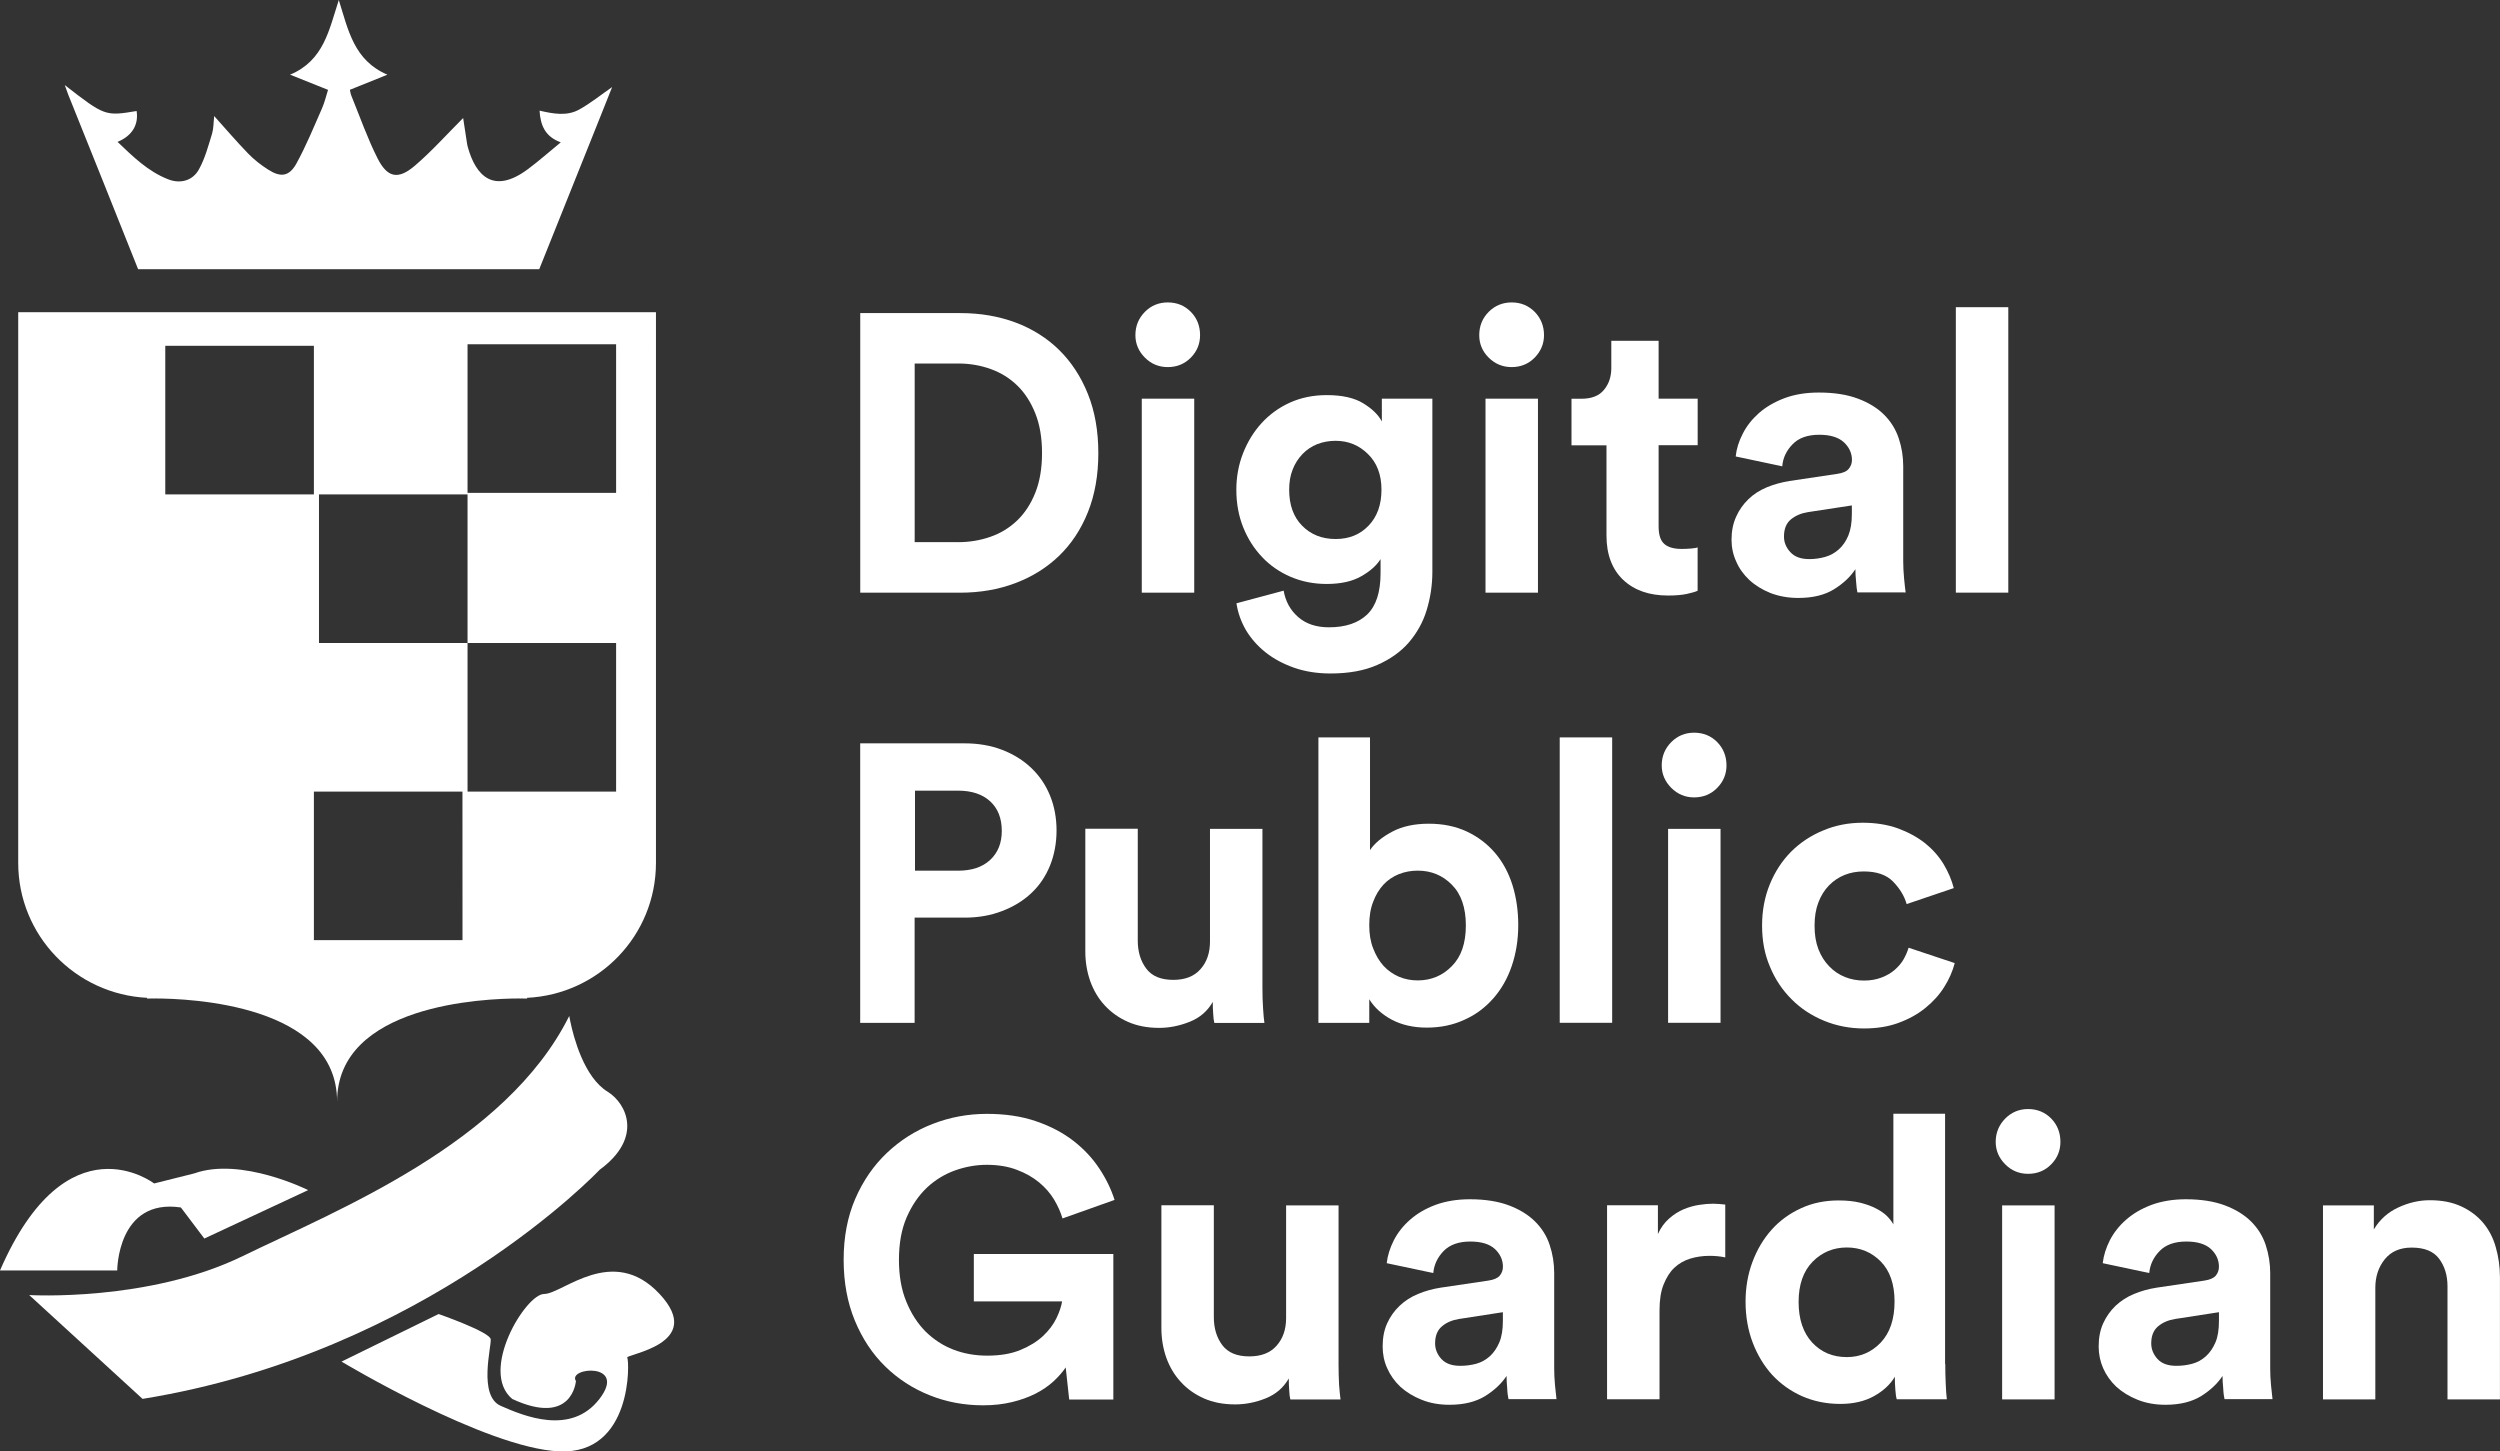 <?xml version="1.0" encoding="utf-8"?>
<!-- Generator: Adobe Illustrator 16.0.4, SVG Export Plug-In . SVG Version: 6.00 Build 0)  -->
<!DOCTYPE svg PUBLIC "-//W3C//DTD SVG 1.1//EN" "http://www.w3.org/Graphics/SVG/1.1/DTD/svg11.dtd">
<svg version="1.1" id="Ebene_1" xmlns="http://www.w3.org/2000/svg" xmlns:xlink="http://www.w3.org/1999/xlink" x="0px" y="0px"
	 width="46.664px" height="27.093px" viewBox="7.311 16.184 46.664 27.093" enable-background="new 7.311 16.184 46.664 27.093"
	 xml:space="preserve">
<rect x="7.311" y="16.184" width="46.664" height="27.093" fill="#333333" stroke="none"/>
<g>
	<path fill="#FFFFFF" d="M18.479,18.456c0.089-0.219,0.176-0.439,0.258-0.647c-0.205,0.142-0.398,0.299-0.614,0.419
		c-0.229,0.128-0.483,0.081-0.741,0.021c0.017,0.277,0.105,0.485,0.396,0.592c-0.218,0.179-0.41,0.349-0.614,0.501
		c-0.642,0.478-0.974,0.12-1.121-0.413c-0.008-0.027-0.013-0.056-0.017-0.083c-0.025-0.164-0.051-0.327-0.07-0.459
		c-0.297,0.296-0.582,0.617-0.904,0.892c-0.31,0.264-0.51,0.223-0.694-0.14c-0.189-0.374-0.327-0.772-0.486-1.161
		c-0.019-0.044-0.024-0.092-0.03-0.118c0.246-0.1,0.473-0.191,0.7-0.282c-0.626-0.267-0.731-0.834-0.907-1.394
		c-0.182,0.556-0.278,1.13-0.91,1.394c0.232,0.093,0.463,0.186,0.709,0.283c-0.034,0.107-0.062,0.229-0.111,0.342
		c-0.153,0.348-0.297,0.701-0.479,1.033c-0.135,0.244-0.295,0.264-0.53,0.112c-0.134-0.085-0.262-0.185-0.372-0.299
		c-0.216-0.223-0.418-0.46-0.633-0.699c-0.013,0.115-0.01,0.227-0.039,0.327c-0.07,0.226-0.13,0.46-0.244,0.665
		c-0.119,0.22-0.354,0.277-0.578,0.188c-0.375-0.147-0.654-0.422-0.943-0.698c0.271-0.111,0.396-0.319,0.356-0.576
		c-0.587,0.098-0.595,0.095-1.341-0.484c0.027,0.075,0.045,0.127,0.064,0.177c0.437,1.086,0.872,2.173,1.305,3.26h7.487
		C17.742,20.292,18.11,19.374,18.479,18.456z"/>
</g>
<g>
	<path fill="#FFFFFF" d="M17.936,35.148c0,0,0.006,0.039,0.021,0.105c0.058,0.281,0.254,1.043,0.7,1.311
		c0.352,0.222,0.66,0.859-0.154,1.455c0,0-3.219,3.416-8.531,4.276l-2.116-1.938c0,0,2.226,0.132,3.989-0.729
		C13.608,38.77,16.752,37.525,17.936,35.148z"/>
	<path fill="#FFFFFF" d="M7.311,39.898h2.188c0,0,0-1.352,1.188-1.176l0.438,0.58l1.938-0.904c0,0-1.25-0.625-2.125-0.312
		l-0.75,0.188C10.186,38.273,8.561,37.023,7.311,39.898z"/>
	<path fill="#FFFFFF" d="M18.061,41.962c0,0-0.062,0.856-1.188,0.335c-0.625-0.521,0.25-1.96,0.594-1.96
		c0.344,0,1.281-0.938,2.156,0s-0.646,1.125-0.604,1.188c0.042,0.062,0.104,1.812-1.271,1.75c-1.375-0.062-4.062-1.676-4.062-1.676
		l1.812-0.888c0,0,0.955,0.333,0.972,0.47c0.017,0.135-0.238,1.058,0.188,1.244c0.426,0.188,1.311,0.561,1.842-0.129
		S17.895,41.703,18.061,41.962z"/>
</g>
<path fill="#FFFFFF" d="M7.651,22.012V32.29c0,1.354,1.068,2.453,2.407,2.519l-0.003,0.014c0,0,0.045-0.002,0.111-0.002
	c0.006,0,0.01,0.002,0.016,0.002c0.006,0,0.011-0.002,0.017-0.002c0.658,0,3.404,0.113,3.404,1.926c0-1.814,2.749-1.926,3.405-1.926
	c0.006,0,0.012,0.002,0.018,0.002c0.004,0,0.01-0.002,0.014-0.002c0.066,0,0.111,0.002,0.111,0.002l-0.003-0.014
	c1.34-0.064,2.407-1.162,2.407-2.519V22.012H7.651z M10.396,25.412v-2.774h2.774v2.774H10.396z M15.944,33.732H13.17V30.96h2.773
	L15.944,33.732L15.944,33.732z M18.811,30.96h-2.773v-2.774h-2.773v-2.774h2.773v2.774h2.773V30.96z M18.811,25.384h-2.773V22.61
	h2.773V25.384z"/>
<g>
	<path fill="#FFFFFF" d="M23.368,27.246v-5.218h1.869c0.373,0,0.716,0.059,1.03,0.176c0.314,0.118,0.586,0.289,0.813,0.512
		c0.227,0.223,0.407,0.497,0.537,0.821c0.13,0.324,0.195,0.691,0.195,1.104s-0.065,0.78-0.195,1.104
		c-0.13,0.324-0.311,0.596-0.541,0.817s-0.503,0.39-0.817,0.508c-0.313,0.118-0.656,0.177-1.029,0.177L23.368,27.246L23.368,27.246z
		 M25.193,26.304c0.211,0,0.412-0.033,0.604-0.1c0.191-0.066,0.357-0.168,0.5-0.305c0.143-0.137,0.256-0.311,0.339-0.519
		s0.125-0.455,0.125-0.74c0-0.284-0.042-0.531-0.125-0.739s-0.194-0.382-0.335-0.519c-0.14-0.137-0.305-0.24-0.496-0.309
		c-0.191-0.069-0.393-0.104-0.604-0.104h-0.817v3.334H25.193z"/>
	<path fill="#FFFFFF" d="M28.504,22.44c0-0.172,0.06-0.316,0.177-0.435c0.117-0.118,0.26-0.176,0.427-0.176
		c0.172,0,0.315,0.059,0.431,0.176c0.115,0.118,0.172,0.263,0.172,0.435c0,0.162-0.057,0.302-0.172,0.419
		c-0.116,0.118-0.259,0.177-0.431,0.177c-0.167,0-0.31-0.059-0.427-0.177C28.564,22.741,28.504,22.602,28.504,22.44z M28.623,27.246
		v-3.621h0.979v3.621H28.623z"/>
	<path fill="#FFFFFF" d="M31.271,27.209c0.035,0.201,0.125,0.365,0.272,0.493c0.146,0.128,0.338,0.191,0.574,0.191
		c0.309,0,0.545-0.08,0.713-0.239c0.166-0.16,0.25-0.416,0.25-0.77V26.62c-0.074,0.118-0.192,0.225-0.36,0.32
		c-0.166,0.096-0.384,0.144-0.646,0.144c-0.24,0-0.463-0.044-0.67-0.132c-0.205-0.088-0.385-0.211-0.533-0.368
		c-0.15-0.157-0.268-0.342-0.354-0.555c-0.086-0.214-0.129-0.448-0.129-0.703c0-0.24,0.041-0.467,0.125-0.681
		c0.084-0.214,0.198-0.401,0.346-0.563s0.324-0.29,0.529-0.383c0.207-0.093,0.436-0.14,0.686-0.14c0.289,0,0.518,0.051,0.684,0.154
		c0.168,0.103,0.283,0.216,0.346,0.339v-0.427h0.943v3.231c0,0.25-0.037,0.489-0.107,0.718c-0.069,0.228-0.184,0.429-0.334,0.604
		c-0.151,0.174-0.35,0.314-0.59,0.419s-0.529,0.158-0.869,0.158c-0.25,0-0.477-0.036-0.68-0.107s-0.381-0.167-0.533-0.287
		c-0.151-0.12-0.274-0.26-0.369-0.419c-0.091-0.159-0.149-0.325-0.175-0.497L31.271,27.209z M32.242,26.245
		c0.252,0,0.455-0.083,0.615-0.25s0.24-0.39,0.24-0.67c0-0.28-0.084-0.501-0.252-0.666c-0.166-0.164-0.367-0.247-0.604-0.247
		c-0.121,0-0.236,0.021-0.343,0.062c-0.104,0.042-0.196,0.103-0.274,0.184s-0.142,0.178-0.185,0.291
		c-0.045,0.113-0.065,0.238-0.065,0.375c0,0.285,0.08,0.509,0.242,0.673C31.779,26.163,31.988,26.245,32.242,26.245z"/>
	<path fill="#FFFFFF" d="M34.922,22.44c0-0.172,0.059-0.316,0.176-0.435c0.119-0.118,0.262-0.176,0.428-0.176
		c0.173,0,0.314,0.059,0.431,0.176c0.114,0.118,0.174,0.263,0.174,0.435c0,0.162-0.06,0.302-0.174,0.419
		c-0.115,0.117-0.258,0.177-0.431,0.177c-0.166,0-0.309-0.059-0.428-0.177C34.98,22.742,34.922,22.602,34.922,22.44z M35.039,27.246
		v-3.621h0.979v3.621H35.039z"/>
	<path fill="#FFFFFF" d="M38.27,23.625h0.729v0.869H38.27v1.516c0,0.157,0.035,0.266,0.107,0.328c0.07,0.061,0.178,0.092,0.32,0.092
		c0.059,0,0.117-0.002,0.176-0.007s0.102-0.012,0.125-0.022v0.81c-0.043,0.02-0.111,0.039-0.201,0.059
		c-0.092,0.02-0.207,0.03-0.35,0.03c-0.354,0-0.633-0.098-0.84-0.294c-0.205-0.196-0.31-0.471-0.31-0.825v-1.685h-0.653v-0.869
		h0.184c0.191,0,0.332-0.055,0.422-0.166c0.092-0.11,0.137-0.247,0.137-0.408v-0.508h0.883V23.625z"/>
	<path fill="#FFFFFF" d="M39.631,26.259c0-0.162,0.029-0.305,0.086-0.43c0.055-0.125,0.133-0.234,0.23-0.328
		c0.097-0.094,0.213-0.167,0.342-0.221c0.131-0.054,0.271-0.093,0.424-0.118l0.891-0.133c0.104-0.015,0.174-0.045,0.213-0.092
		s0.062-0.102,0.062-0.166c0-0.128-0.051-0.238-0.151-0.332c-0.101-0.093-0.254-0.14-0.459-0.14c-0.218,0-0.384,0.059-0.498,0.177
		c-0.115,0.118-0.181,0.255-0.193,0.412l-0.869-0.184c0.014-0.142,0.059-0.285,0.133-0.427c0.072-0.143,0.174-0.27,0.301-0.383
		c0.129-0.113,0.285-0.205,0.471-0.276c0.188-0.071,0.402-0.107,0.648-0.107c0.285,0,0.527,0.038,0.729,0.114
		c0.203,0.076,0.365,0.177,0.49,0.302s0.215,0.271,0.271,0.438s0.084,0.341,0.084,0.522v1.781c0,0.098,0.006,0.203,0.016,0.313
		s0.021,0.198,0.029,0.261H41.98c-0.01-0.049-0.018-0.117-0.024-0.202c-0.009-0.086-0.013-0.163-0.013-0.232
		c-0.092,0.142-0.227,0.268-0.399,0.375c-0.174,0.108-0.396,0.162-0.666,0.162c-0.19,0-0.362-0.031-0.521-0.092
		c-0.153-0.062-0.285-0.143-0.393-0.243c-0.107-0.1-0.191-0.216-0.246-0.346C39.66,26.538,39.631,26.402,39.631,26.259z
		 M41.082,26.62c0.102,0,0.201-0.014,0.297-0.041c0.096-0.027,0.18-0.074,0.254-0.14s0.133-0.152,0.178-0.258
		c0.043-0.105,0.066-0.239,0.066-0.401v-0.162l-0.818,0.125c-0.127,0.02-0.233,0.065-0.32,0.136
		c-0.086,0.071-0.129,0.178-0.129,0.32c0,0.108,0.039,0.205,0.119,0.291C40.807,26.577,40.924,26.62,41.082,26.62z"/>
	<path fill="#FFFFFF" d="M43.818,27.246v-5.328h0.979v5.328H43.818z"/>
	<path fill="#FFFFFF" d="M24.383,33.312v1.965h-1.016v-5.218h1.95c0.255,0,0.488,0.04,0.699,0.121
		c0.211,0.081,0.393,0.194,0.545,0.339c0.152,0.145,0.268,0.315,0.35,0.516c0.08,0.197,0.121,0.415,0.121,0.65
		c0,0.234-0.041,0.453-0.121,0.654c-0.082,0.201-0.197,0.373-0.35,0.516c-0.152,0.143-0.334,0.254-0.545,0.334
		c-0.211,0.082-0.444,0.123-0.699,0.123H24.383z M25.193,32.436c0.255,0,0.455-0.066,0.6-0.201s0.217-0.315,0.217-0.541
		c0-0.235-0.072-0.42-0.217-0.553s-0.345-0.199-0.6-0.199H24.39v1.494H25.193z"/>
	<path fill="#FFFFFF" d="M29.977,35.275c-0.01-0.039-0.018-0.096-0.021-0.168c-0.006-0.074-0.008-0.147-0.008-0.222
		c-0.098,0.173-0.242,0.296-0.43,0.371c-0.19,0.076-0.379,0.114-0.571,0.114c-0.221,0-0.416-0.038-0.586-0.114
		c-0.169-0.075-0.312-0.178-0.43-0.306c-0.118-0.127-0.207-0.278-0.27-0.452c-0.061-0.174-0.092-0.358-0.092-0.556v-2.289h0.979
		v2.09c0,0.206,0.053,0.38,0.158,0.52c0.105,0.141,0.273,0.211,0.505,0.211c0.221,0,0.39-0.066,0.507-0.199
		c0.119-0.133,0.178-0.305,0.178-0.516v-2.104h0.979v2.966c0,0.143,0.004,0.271,0.012,0.387c0.006,0.115,0.016,0.205,0.025,0.27
		h-0.935V35.275z"/>
	<path fill="#FFFFFF" d="M31.92,35.275v-5.327h0.963v2.104c0.084-0.127,0.221-0.241,0.41-0.342c0.188-0.101,0.418-0.151,0.688-0.151
		c0.265,0,0.5,0.049,0.707,0.145c0.205,0.096,0.381,0.229,0.525,0.396s0.254,0.369,0.328,0.601c0.072,0.231,0.109,0.481,0.109,0.751
		c0,0.273-0.041,0.527-0.121,0.762s-0.195,0.436-0.346,0.607c-0.151,0.171-0.33,0.306-0.541,0.399
		c-0.211,0.097-0.443,0.145-0.699,0.145c-0.25,0-0.467-0.05-0.65-0.146c-0.186-0.099-0.326-0.226-0.424-0.383v0.44H31.92z
		 M34.672,33.459c0-0.334-0.088-0.588-0.262-0.762c-0.174-0.176-0.387-0.262-0.637-0.262c-0.121,0-0.238,0.021-0.351,0.065
		c-0.108,0.044-0.205,0.108-0.286,0.194c-0.08,0.087-0.146,0.193-0.193,0.32c-0.051,0.127-0.074,0.274-0.074,0.441
		c0,0.161,0.023,0.307,0.074,0.434c0.049,0.129,0.113,0.235,0.193,0.324c0.081,0.088,0.178,0.155,0.286,0.202
		c0.111,0.047,0.229,0.069,0.351,0.069c0.25,0,0.463-0.088,0.637-0.266C34.584,34.044,34.672,33.792,34.672,33.459z"/>
	<path fill="#FFFFFF" d="M36.424,35.275v-5.327h0.979v5.327H36.424z"/>
	<path fill="#FFFFFF" d="M38.328,30.471c0-0.172,0.061-0.316,0.178-0.435c0.117-0.117,0.26-0.176,0.426-0.176
		c0.172,0,0.316,0.059,0.432,0.176c0.115,0.118,0.173,0.263,0.173,0.435c0,0.161-0.058,0.302-0.173,0.419
		c-0.114,0.117-0.26,0.178-0.432,0.178c-0.166,0-0.309-0.061-0.426-0.178C38.389,30.771,38.328,30.632,38.328,30.471z
		 M38.447,35.275v-3.62h0.979v3.62H38.447z"/>
	<path fill="#FFFFFF" d="M42.098,32.45c-0.129,0-0.248,0.022-0.356,0.065c-0.111,0.045-0.207,0.109-0.291,0.195
		s-0.15,0.191-0.199,0.319s-0.071,0.271-0.071,0.435s0.022,0.307,0.071,0.436c0.049,0.127,0.117,0.234,0.203,0.322
		c0.086,0.09,0.185,0.155,0.295,0.199c0.108,0.044,0.229,0.066,0.354,0.066c0.123,0,0.232-0.02,0.328-0.057s0.178-0.084,0.246-0.144
		s0.125-0.125,0.166-0.198c0.041-0.074,0.072-0.145,0.092-0.214l0.861,0.287c-0.039,0.151-0.104,0.301-0.195,0.444
		c-0.09,0.146-0.207,0.274-0.35,0.391s-0.309,0.209-0.5,0.279c-0.191,0.072-0.408,0.106-0.648,0.106
		c-0.264,0-0.514-0.048-0.746-0.144c-0.233-0.096-0.436-0.229-0.606-0.401c-0.172-0.171-0.308-0.374-0.403-0.606
		c-0.101-0.232-0.148-0.489-0.148-0.77c0-0.279,0.049-0.537,0.145-0.771c0.096-0.235,0.229-0.438,0.396-0.607
		c0.17-0.169,0.369-0.302,0.598-0.396c0.227-0.097,0.475-0.145,0.738-0.145c0.246,0,0.465,0.036,0.658,0.105
		c0.195,0.072,0.363,0.164,0.506,0.276c0.141,0.113,0.256,0.243,0.346,0.39c0.088,0.147,0.152,0.297,0.191,0.449L42.9,33.059
		c-0.043-0.151-0.129-0.291-0.254-0.42C42.521,32.511,42.338,32.45,42.098,32.45z"/>
	<path fill="#FFFFFF" d="M27.268,42.305l-0.065-0.597c-0.06,0.088-0.136,0.175-0.229,0.261c-0.094,0.086-0.205,0.162-0.336,0.229
		c-0.129,0.065-0.275,0.118-0.438,0.157c-0.162,0.039-0.341,0.06-0.537,0.06c-0.354,0-0.688-0.062-1-0.188
		c-0.314-0.125-0.591-0.305-0.828-0.537c-0.238-0.232-0.428-0.518-0.567-0.854c-0.14-0.337-0.21-0.716-0.21-1.138
		c0-0.423,0.072-0.802,0.217-1.138c0.146-0.336,0.342-0.621,0.59-0.856c0.248-0.235,0.531-0.416,0.854-0.541
		c0.321-0.125,0.658-0.188,1.012-0.188c0.344,0,0.648,0.045,0.916,0.137c0.268,0.091,0.5,0.213,0.695,0.363
		c0.197,0.152,0.358,0.324,0.486,0.517c0.127,0.19,0.223,0.388,0.287,0.589l-0.972,0.346c-0.034-0.117-0.087-0.234-0.158-0.354
		c-0.071-0.117-0.165-0.225-0.28-0.32c-0.115-0.095-0.254-0.174-0.415-0.234c-0.162-0.062-0.349-0.093-0.56-0.093
		c-0.196,0-0.393,0.034-0.589,0.103c-0.196,0.07-0.372,0.177-0.526,0.32c-0.154,0.146-0.281,0.329-0.379,0.553
		c-0.098,0.224-0.146,0.49-0.146,0.799c0,0.295,0.045,0.554,0.136,0.775c0.091,0.225,0.211,0.41,0.36,0.561
		c0.15,0.148,0.324,0.263,0.522,0.339c0.198,0.076,0.409,0.112,0.63,0.112c0.24,0,0.445-0.034,0.617-0.105
		c0.172-0.07,0.313-0.158,0.424-0.261c0.11-0.104,0.193-0.214,0.25-0.331c0.057-0.118,0.092-0.225,0.107-0.316h-1.648v-0.884h2.604
		v2.716H27.268L27.268,42.305z"/>
	<path fill="#FFFFFF" d="M31.396,42.305c-0.01-0.039-0.019-0.097-0.021-0.17c-0.006-0.074-0.008-0.146-0.008-0.221
		c-0.098,0.172-0.242,0.295-0.43,0.371c-0.189,0.076-0.379,0.113-0.57,0.113c-0.221,0-0.416-0.037-0.586-0.113
		c-0.17-0.076-0.313-0.178-0.43-0.307c-0.118-0.127-0.207-0.277-0.27-0.451c-0.061-0.174-0.092-0.359-0.092-0.557v-2.289h0.979v2.09
		c0,0.207,0.053,0.381,0.158,0.521s0.273,0.21,0.504,0.21c0.222,0,0.392-0.066,0.509-0.199c0.118-0.133,0.178-0.304,0.178-0.515
		v-2.104h0.979v2.965c0,0.144,0.004,0.271,0.01,0.388c0.008,0.114,0.019,0.205,0.027,0.269H31.396L31.396,42.305z"/>
	<path fill="#FFFFFF" d="M33.119,41.316c0-0.161,0.027-0.306,0.084-0.431s0.133-0.233,0.232-0.327
		c0.098-0.093,0.211-0.166,0.342-0.221c0.131-0.054,0.271-0.094,0.424-0.118l0.891-0.132c0.102-0.015,0.174-0.046,0.213-0.093
		c0.039-0.046,0.059-0.103,0.059-0.165c0-0.128-0.051-0.238-0.149-0.331c-0.103-0.094-0.254-0.14-0.461-0.14
		c-0.215,0-0.381,0.059-0.496,0.176c-0.114,0.117-0.18,0.256-0.194,0.412l-0.869-0.184c0.016-0.144,0.061-0.285,0.133-0.428
		c0.074-0.143,0.174-0.27,0.303-0.383c0.127-0.112,0.283-0.205,0.471-0.276c0.187-0.069,0.402-0.106,0.646-0.106
		c0.285,0,0.527,0.039,0.73,0.115c0.198,0.075,0.362,0.176,0.487,0.301s0.218,0.271,0.272,0.438
		c0.056,0.167,0.084,0.343,0.084,0.522v1.781c0,0.099,0.005,0.201,0.015,0.312c0.011,0.11,0.021,0.198,0.028,0.262h-0.896
		c-0.01-0.049-0.021-0.116-0.024-0.202c-0.008-0.086-0.012-0.162-0.012-0.231c-0.095,0.143-0.228,0.268-0.4,0.376
		c-0.176,0.107-0.396,0.162-0.666,0.162c-0.191,0-0.365-0.031-0.52-0.094c-0.154-0.061-0.285-0.142-0.396-0.242
		c-0.107-0.101-0.188-0.215-0.246-0.346C33.146,41.596,33.119,41.46,33.119,41.316z M34.568,41.678c0.104,0,0.203-0.013,0.299-0.039
		c0.096-0.027,0.18-0.074,0.254-0.141c0.072-0.066,0.131-0.152,0.176-0.258c0.045-0.106,0.066-0.239,0.066-0.401v-0.162
		l-0.816,0.126c-0.129,0.021-0.234,0.064-0.32,0.137c-0.086,0.071-0.129,0.178-0.129,0.319c0,0.107,0.039,0.205,0.117,0.291
		S34.412,41.678,34.568,41.678z"/>
	<path fill="#FFFFFF" d="M39.514,39.654c-0.098-0.021-0.195-0.029-0.295-0.029c-0.127,0-0.246,0.018-0.359,0.052
		c-0.112,0.034-0.211,0.091-0.295,0.169s-0.149,0.184-0.201,0.312c-0.053,0.13-0.077,0.293-0.077,0.488v1.656h-0.979v-3.621h0.949
		v0.537c0.053-0.117,0.123-0.214,0.209-0.289c0.086-0.076,0.178-0.135,0.273-0.174c0.096-0.04,0.191-0.066,0.287-0.081
		s0.182-0.022,0.26-0.022c0.039,0,0.078,0.002,0.115,0.005c0.037,0.002,0.074,0.006,0.113,0.011V39.654L39.514,39.654z"/>
	<path fill="#FFFFFF" d="M43.621,41.648c0,0.123,0.002,0.244,0.008,0.363c0.004,0.12,0.012,0.219,0.021,0.291h-0.935
		c-0.012-0.039-0.021-0.098-0.026-0.177c-0.006-0.078-0.01-0.159-0.01-0.243c-0.084,0.143-0.214,0.264-0.388,0.361
		s-0.385,0.146-0.629,0.146c-0.261,0-0.498-0.049-0.716-0.145c-0.215-0.096-0.399-0.229-0.555-0.396
		c-0.154-0.17-0.276-0.371-0.365-0.604c-0.088-0.232-0.133-0.487-0.133-0.762c0-0.267,0.043-0.514,0.129-0.744s0.205-0.43,0.357-0.6
		s0.336-0.304,0.549-0.401c0.213-0.099,0.447-0.146,0.703-0.146c0.156,0,0.293,0.015,0.408,0.044s0.215,0.066,0.297,0.11
		c0.084,0.044,0.152,0.092,0.203,0.144c0.051,0.053,0.09,0.103,0.113,0.15v-2.066h0.965v4.674H43.621z M40.883,40.486
		c0,0.322,0.086,0.576,0.254,0.758c0.17,0.182,0.385,0.271,0.646,0.271c0.25,0,0.461-0.091,0.633-0.271
		c0.172-0.182,0.258-0.438,0.258-0.766c0-0.324-0.086-0.573-0.258-0.748c-0.172-0.174-0.383-0.261-0.633-0.261
		s-0.464,0.089-0.638,0.265C40.971,39.912,40.883,40.162,40.883,40.486z"/>
	<path fill="#FFFFFF" d="M44.562,37.498c0-0.172,0.061-0.316,0.178-0.436c0.117-0.117,0.26-0.177,0.426-0.177
		c0.172,0,0.316,0.06,0.432,0.177c0.115,0.119,0.172,0.264,0.172,0.436c0,0.162-0.057,0.302-0.172,0.419
		c-0.115,0.118-0.26,0.177-0.432,0.177c-0.166,0-0.309-0.059-0.426-0.177C44.623,37.8,44.562,37.66,44.562,37.498z M44.682,42.305
		v-3.621h0.979v3.621H44.682z"/>
	<path fill="#FFFFFF" d="M46.484,41.316c0-0.161,0.027-0.306,0.084-0.431s0.133-0.233,0.231-0.327
		c0.099-0.093,0.212-0.166,0.343-0.221c0.131-0.054,0.271-0.094,0.424-0.118l0.891-0.132c0.102-0.015,0.174-0.046,0.213-0.093
		c0.039-0.046,0.059-0.103,0.059-0.165c0-0.128-0.051-0.238-0.149-0.331c-0.103-0.094-0.254-0.14-0.461-0.14
		c-0.216,0-0.382,0.059-0.496,0.176c-0.115,0.117-0.181,0.256-0.195,0.412l-0.868-0.184c0.016-0.144,0.061-0.285,0.133-0.428
		c0.074-0.143,0.174-0.27,0.303-0.383c0.127-0.112,0.283-0.205,0.471-0.276c0.186-0.069,0.402-0.106,0.646-0.106
		c0.285,0,0.527,0.039,0.729,0.115c0.199,0.075,0.363,0.176,0.488,0.301s0.217,0.271,0.272,0.438s0.084,0.343,0.084,0.522v1.781
		c0,0.099,0.004,0.201,0.015,0.312c0.01,0.11,0.021,0.198,0.028,0.262h-0.896c-0.01-0.049-0.021-0.116-0.024-0.202
		c-0.009-0.086-0.013-0.162-0.013-0.231c-0.094,0.143-0.228,0.268-0.399,0.376c-0.176,0.107-0.396,0.162-0.666,0.162
		c-0.191,0-0.365-0.031-0.521-0.094c-0.153-0.061-0.285-0.142-0.396-0.242c-0.106-0.101-0.188-0.215-0.246-0.346
		C46.512,41.596,46.484,41.46,46.484,41.316z M47.934,41.678c0.104,0,0.203-0.013,0.299-0.039c0.097-0.027,0.181-0.074,0.254-0.141
		c0.072-0.066,0.132-0.152,0.177-0.258c0.045-0.106,0.065-0.239,0.065-0.401v-0.162l-0.815,0.126
		c-0.129,0.021-0.233,0.064-0.32,0.137c-0.086,0.071-0.129,0.178-0.129,0.319c0,0.107,0.039,0.205,0.117,0.291
		S47.777,41.678,47.934,41.678z"/>
	<path fill="#FFFFFF" d="M51.65,42.305h-0.979v-3.621h0.949v0.448c0.112-0.187,0.267-0.323,0.459-0.411
		c0.194-0.09,0.389-0.134,0.586-0.134c0.226,0,0.42,0.038,0.584,0.114c0.166,0.076,0.301,0.178,0.41,0.306
		c0.106,0.127,0.188,0.279,0.237,0.456c0.051,0.178,0.078,0.363,0.078,0.561v2.281h-0.979v-2.113c0-0.205-0.054-0.377-0.158-0.515
		s-0.274-0.206-0.51-0.206c-0.218,0-0.384,0.072-0.502,0.217c-0.117,0.146-0.177,0.322-0.177,0.533v2.084H51.65z"/>
</g>
</svg>
